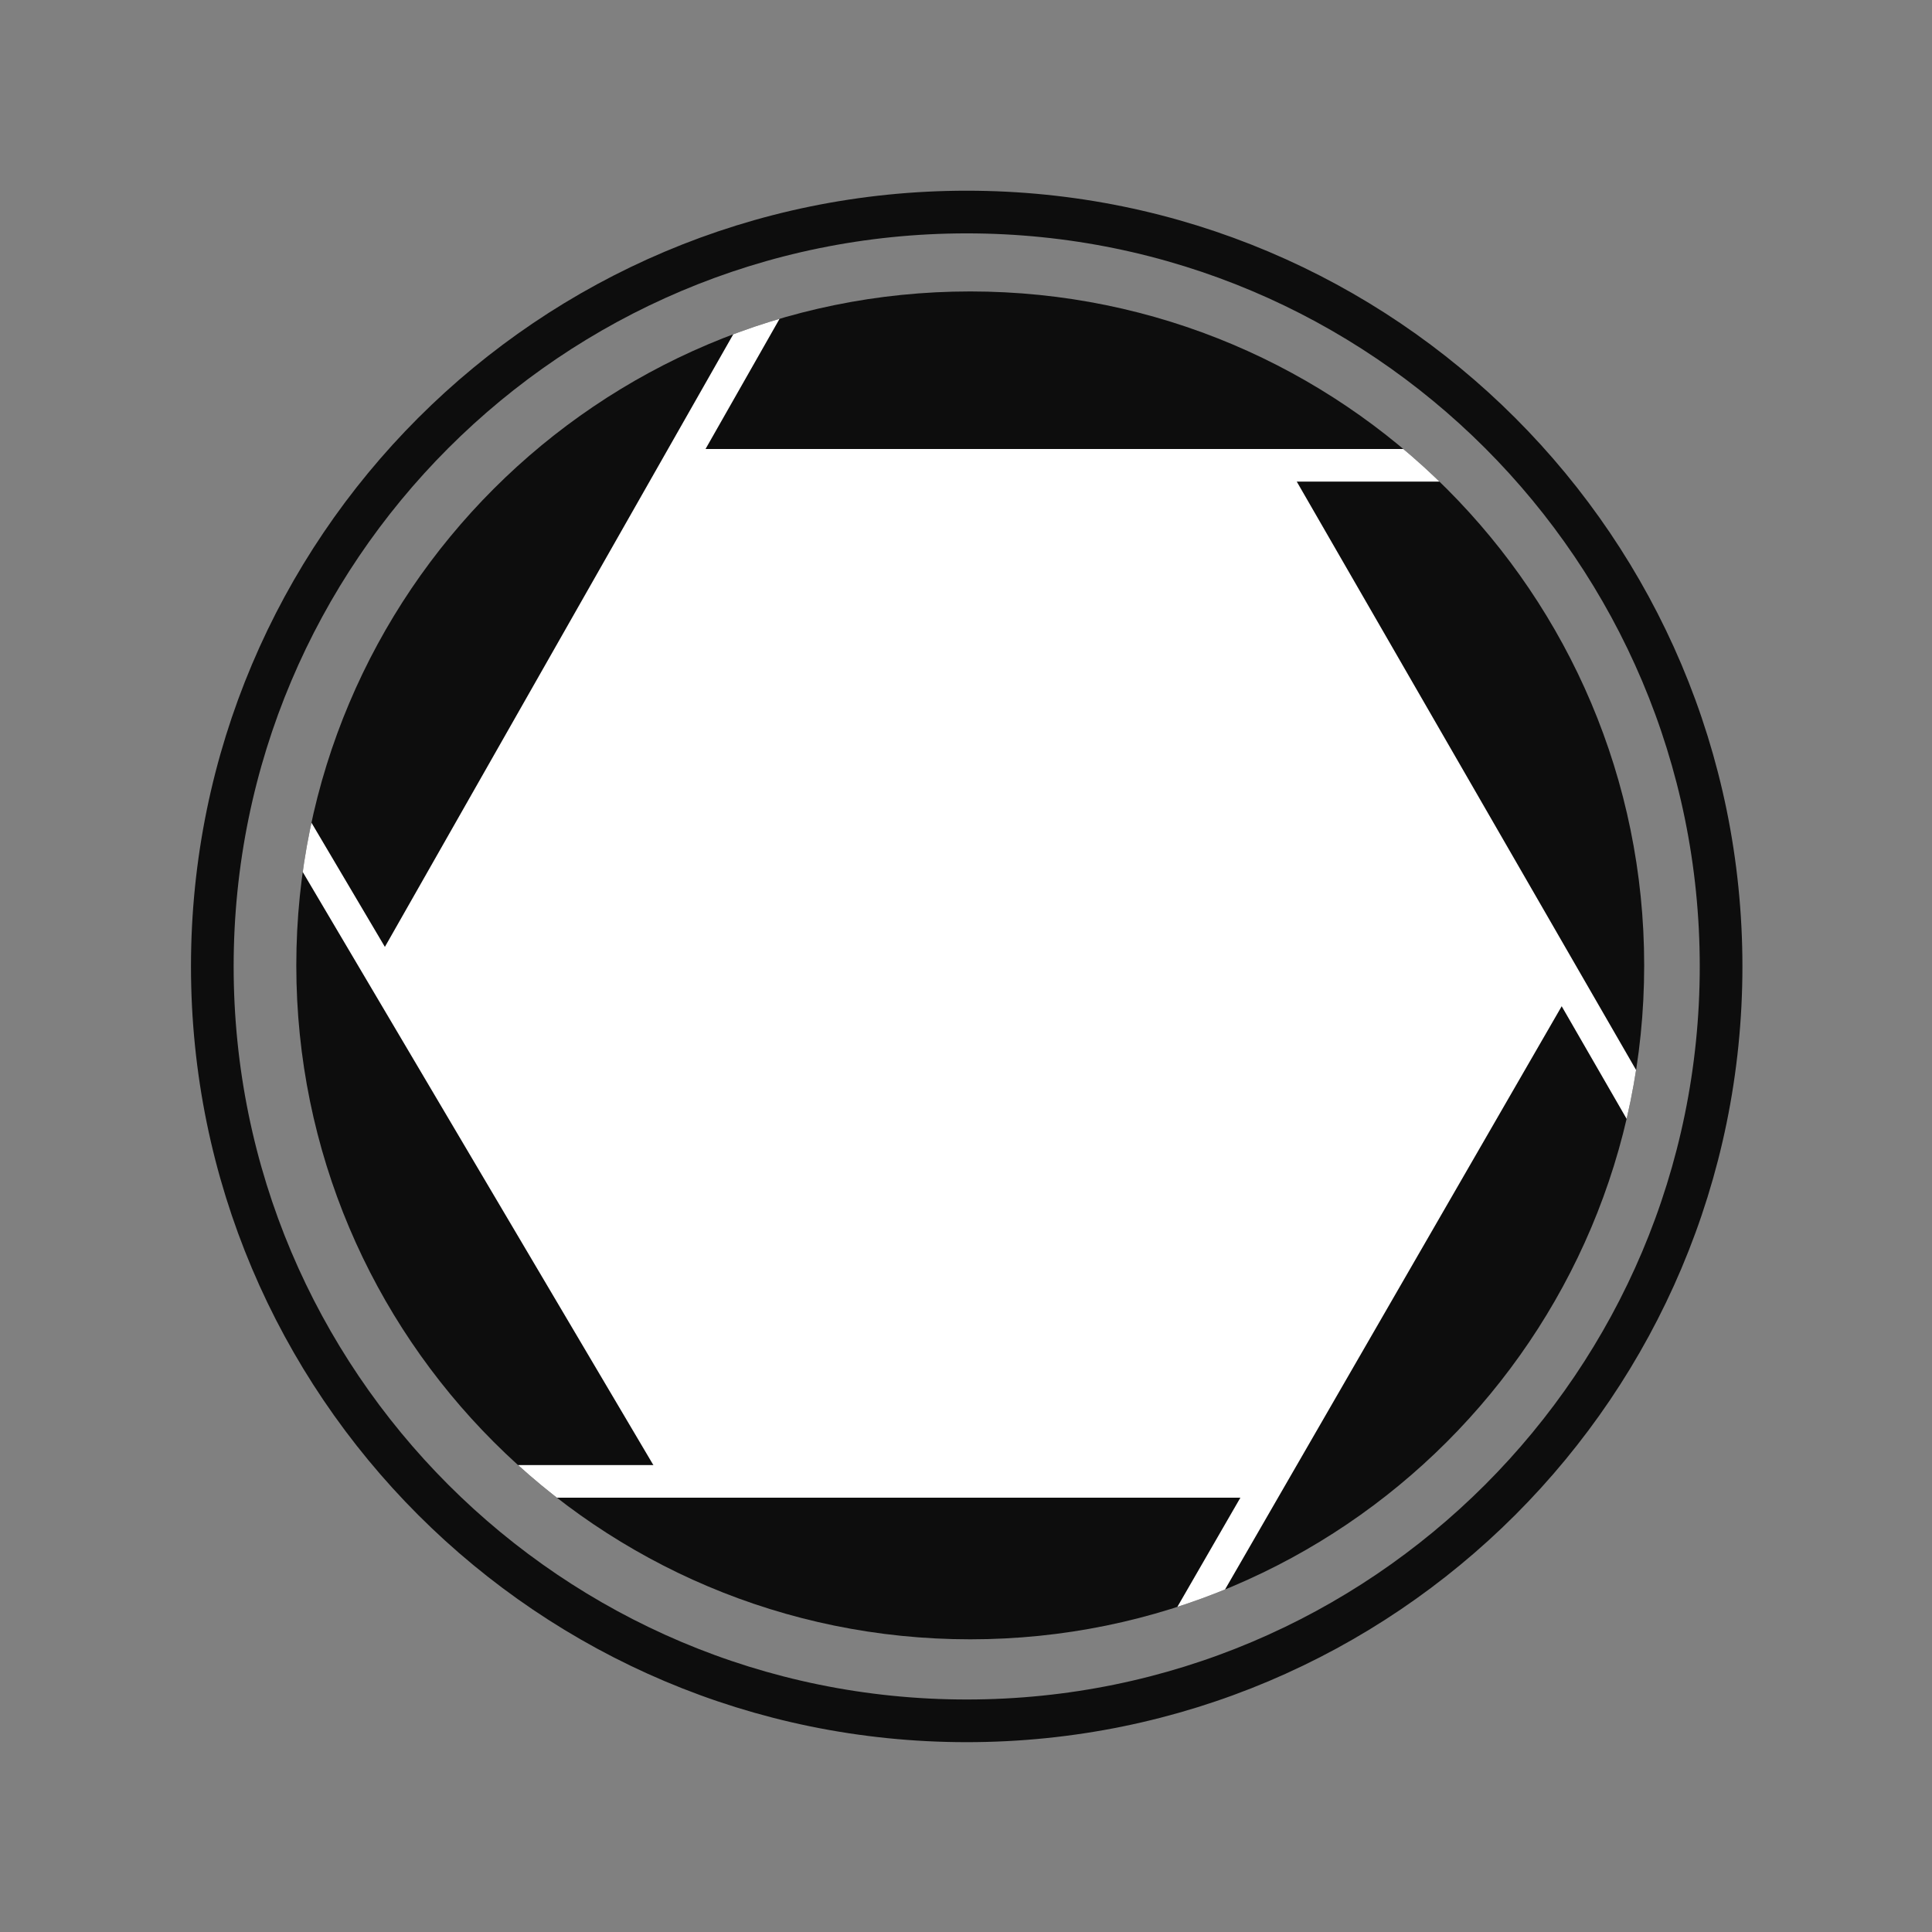 <?xml version="1.0" encoding="UTF-8" standalone="no"?>
<!DOCTYPE svg PUBLIC "-//W3C//DTD SVG 1.1//EN" "http://www.w3.org/Graphics/SVG/1.1/DTD/svg11.dtd">
<svg width="100%" height="100%" viewBox="0 0 400 400" version="1.1" xmlns="http://www.w3.org/2000/svg" xmlns:xlink="http://www.w3.org/1999/xlink" xml:space="preserve" xmlns:serif="http://www.serif.com/" style="fill-rule:evenodd;clip-rule:evenodd;stroke-miterlimit:1.414;">
    <rect x="0" y="0" width="400" height="400" fill="#808080" stroke="none"/>
    <g id="shut1">
        <g transform="matrix(4.167,0,0,4.167,-1661.8,-929.344)">
            <clipPath id="_clip1">
                <path d="M480.492,270.991C480.492,289.483 465.501,304.475 447.007,304.475C428.515,304.475 413.522,289.483 413.522,270.991C413.522,252.497 428.515,237.505 447.007,237.505C465.501,237.505 480.492,252.497 480.492,270.991Z"/>
            </clipPath>
            <g clip-path="url(#_clip1)">
                <rect x="399.106" y="223.458" width="95.865" height="95.865" style="fill:rgb(13,13,13);fill-rule:nonzero;"/>
                <path d="M432.682,296.627L418.108,271.385L432.682,246.143L461.828,246.143L476.402,271.385L461.828,296.627L432.682,296.627Z" style="fill:white;fill-rule:nonzero;"/>
                <path d="M418.108,271.385L445.363,223.458" style="fill:none;stroke:white;stroke-width:1.62px;"/>
                <path d="M432.682,246.143L494.971,246.143" style="fill:none;stroke:white;stroke-width:1.62px;"/>
                <path d="M461.828,246.143L494.971,303.613" style="fill:none;stroke:white;stroke-width:1.62px;"/>
                <path d="M476.402,271.385L448.732,319.323" style="fill:none;stroke:white;stroke-width:1.62px;"/>
                <path d="M461.828,296.627L399.106,296.627" style="fill:none;stroke:white;stroke-width:1.62px;"/>
                <path d="M432.682,296.627L399.106,239.833" style="fill:none;stroke:white;stroke-width:1.62px;"/>
            </g>
        </g>
        <g transform="matrix(4.167,0,0,4.167,-1661.8,-929.344)">
            <path d="M484.313,271.042C484.313,291.744 467.532,308.525 446.831,308.525C426.131,308.525 409.349,291.744 409.349,271.042C409.349,250.342 426.131,233.56 446.831,233.56C467.532,233.56 484.313,250.342 484.313,271.042Z" style="fill:none;stroke:rgb(13,13,13);stroke-width:2.12px;"/>
        </g>
    </g>
</svg>
